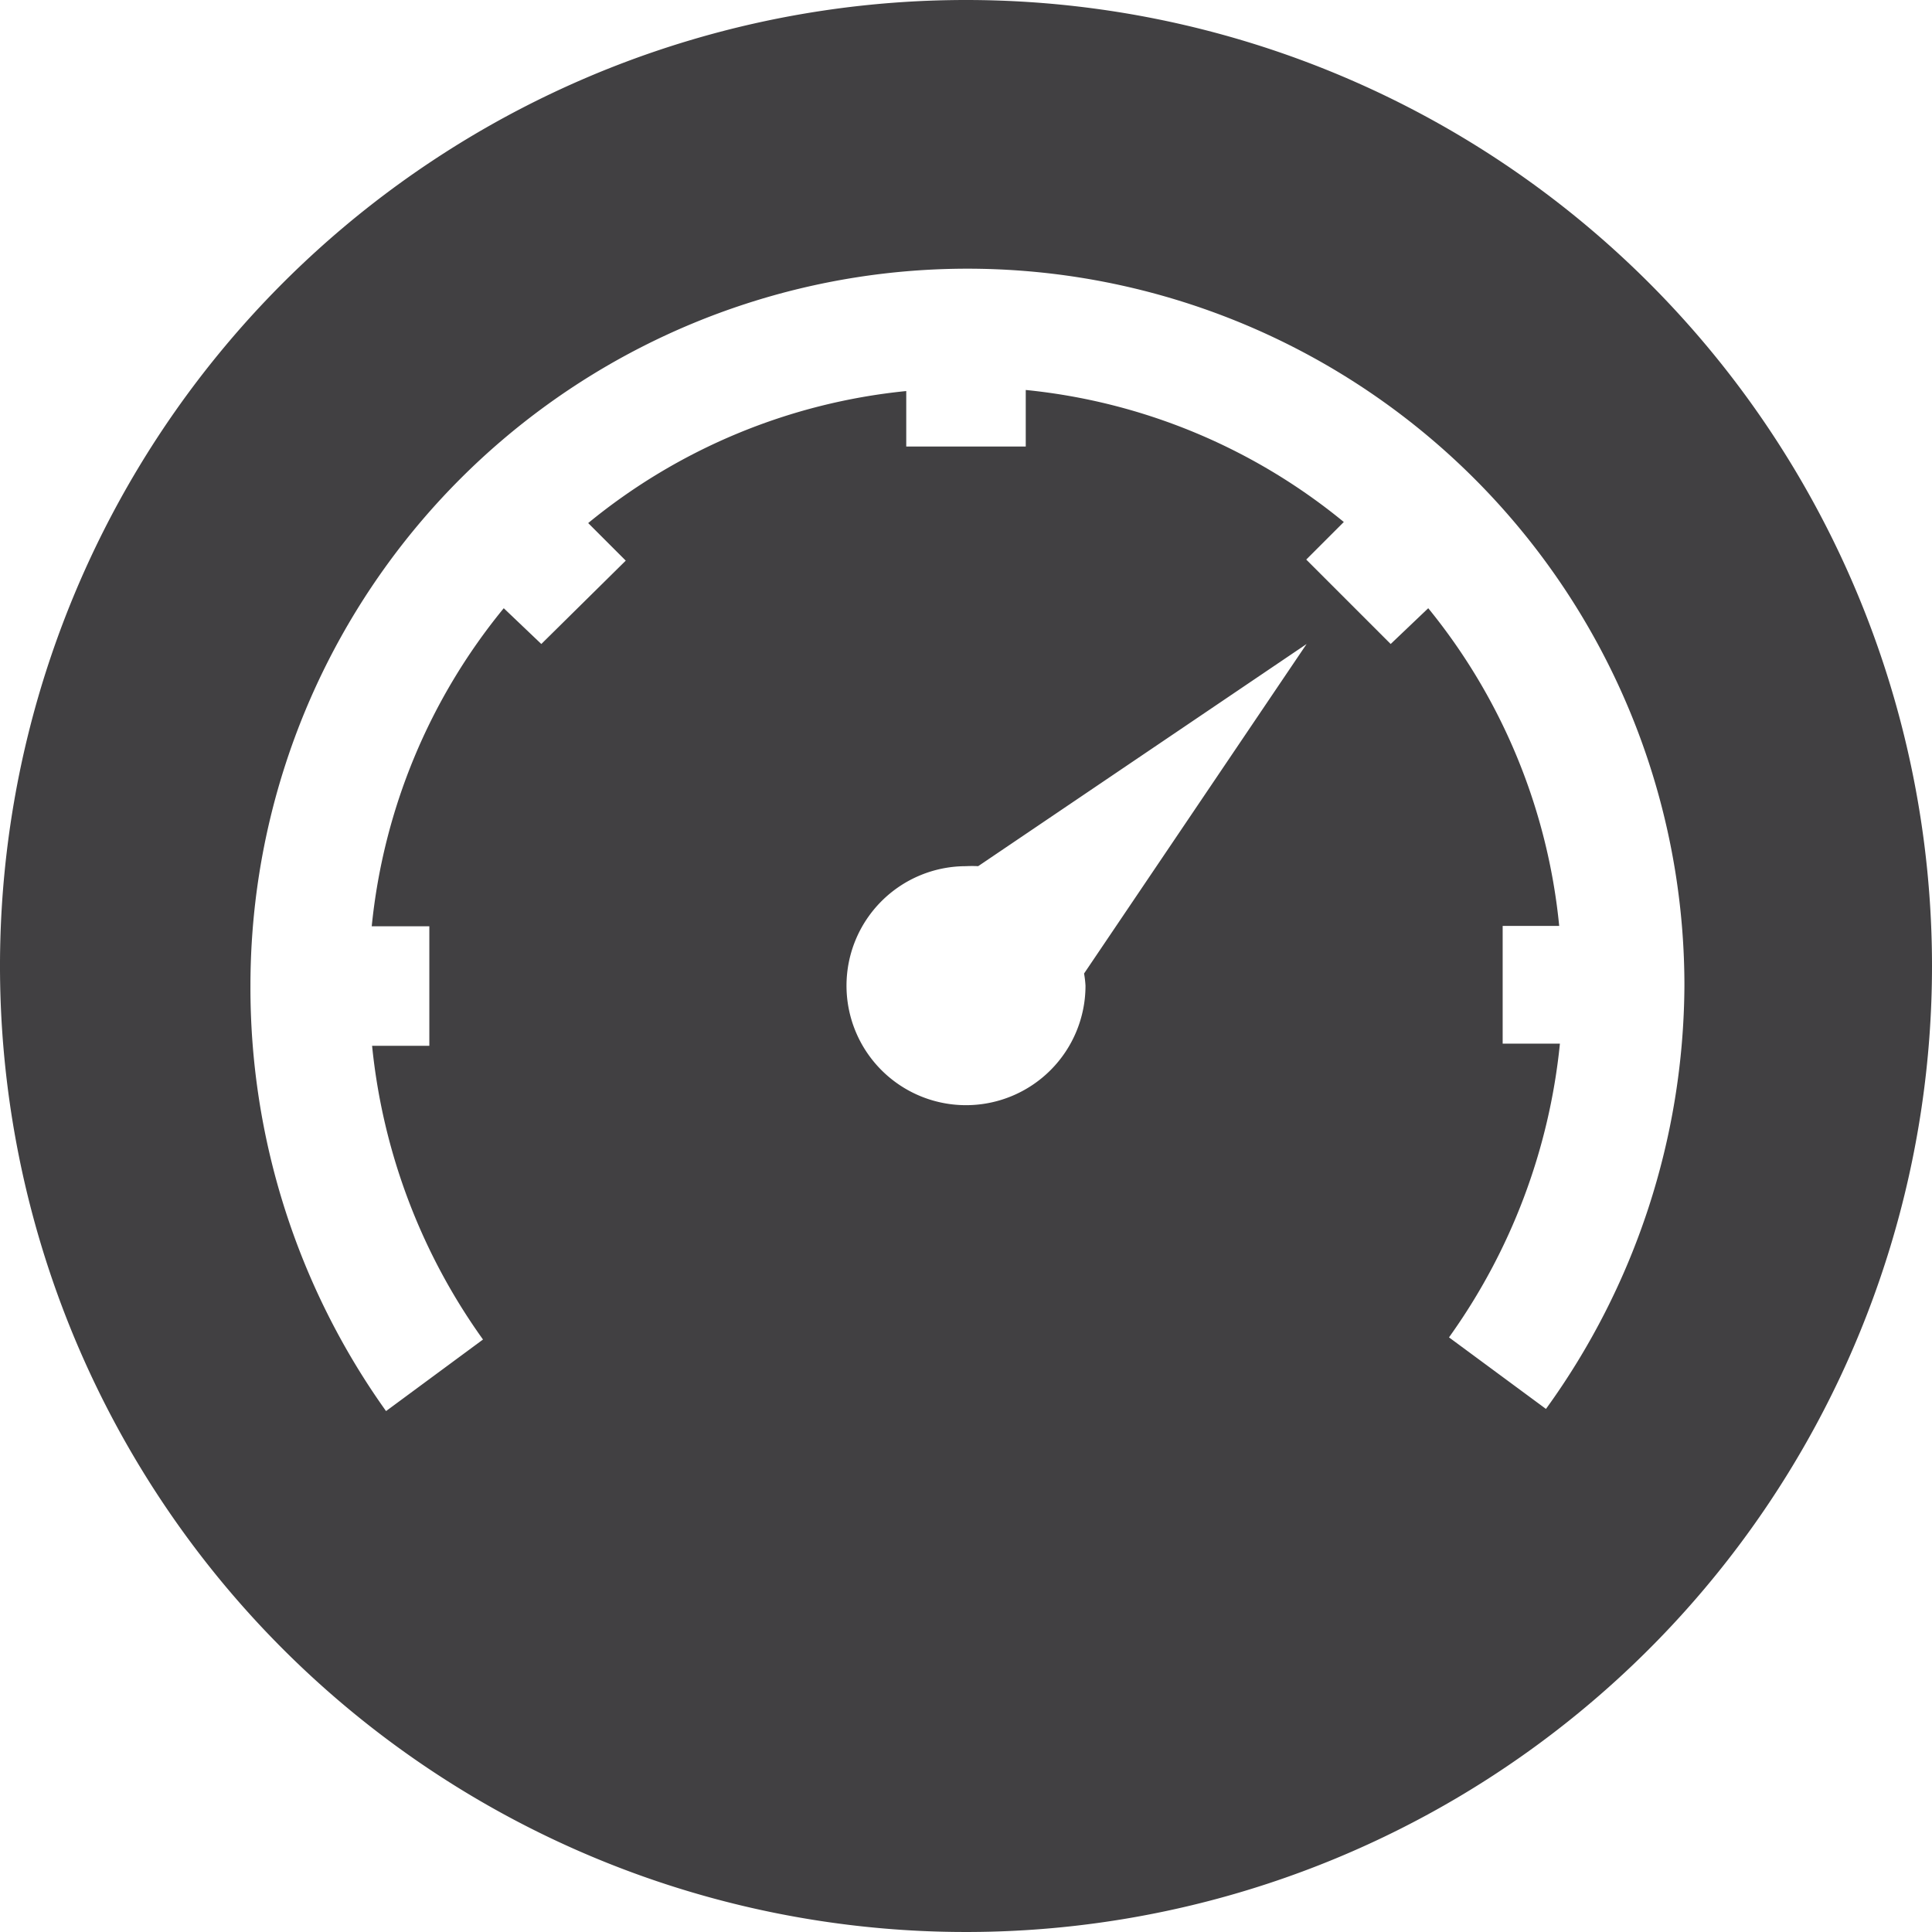<svg id="Layer_1" data-name="Layer 1" xmlns="http://www.w3.org/2000/svg" viewBox="0 0 54 54"><defs><style>.cls-1{fill:#414042;}</style></defs><title>Bandwidth</title><path class="cls-1" d="M27,0A27,27,0,1,0,54,27,27,27,0,0,0,27,0Zm3.34,27.55A3.34,3.34,0,1,1,27,24.21a3.18,3.18,0,0,1,.34,0L36.52,18,30.3,27.21A2.81,2.81,0,0,1,30.34,27.55ZM43.21,39.38l-2.71-2a17,17,0,0,0,3.1-8.21H42V25.88h1.58A16.62,16.62,0,0,0,39.92,17L38.87,18l-2.36-2.36,1.05-1.05a16.61,16.61,0,0,0-8.89-3.69v1.58H25.33V10.93a16.61,16.61,0,0,0-8.89,3.69l1.05,1.05L15.13,18,14.08,17a16.62,16.62,0,0,0-3.69,8.89H12v3.34H10.4a17,17,0,0,0,3.1,8.21l-2.71,2A20.36,20.36,0,0,1,7,27.55a20,20,0,1,1,40.08,0A20.34,20.34,0,0,1,43.21,39.38Z"/></svg>